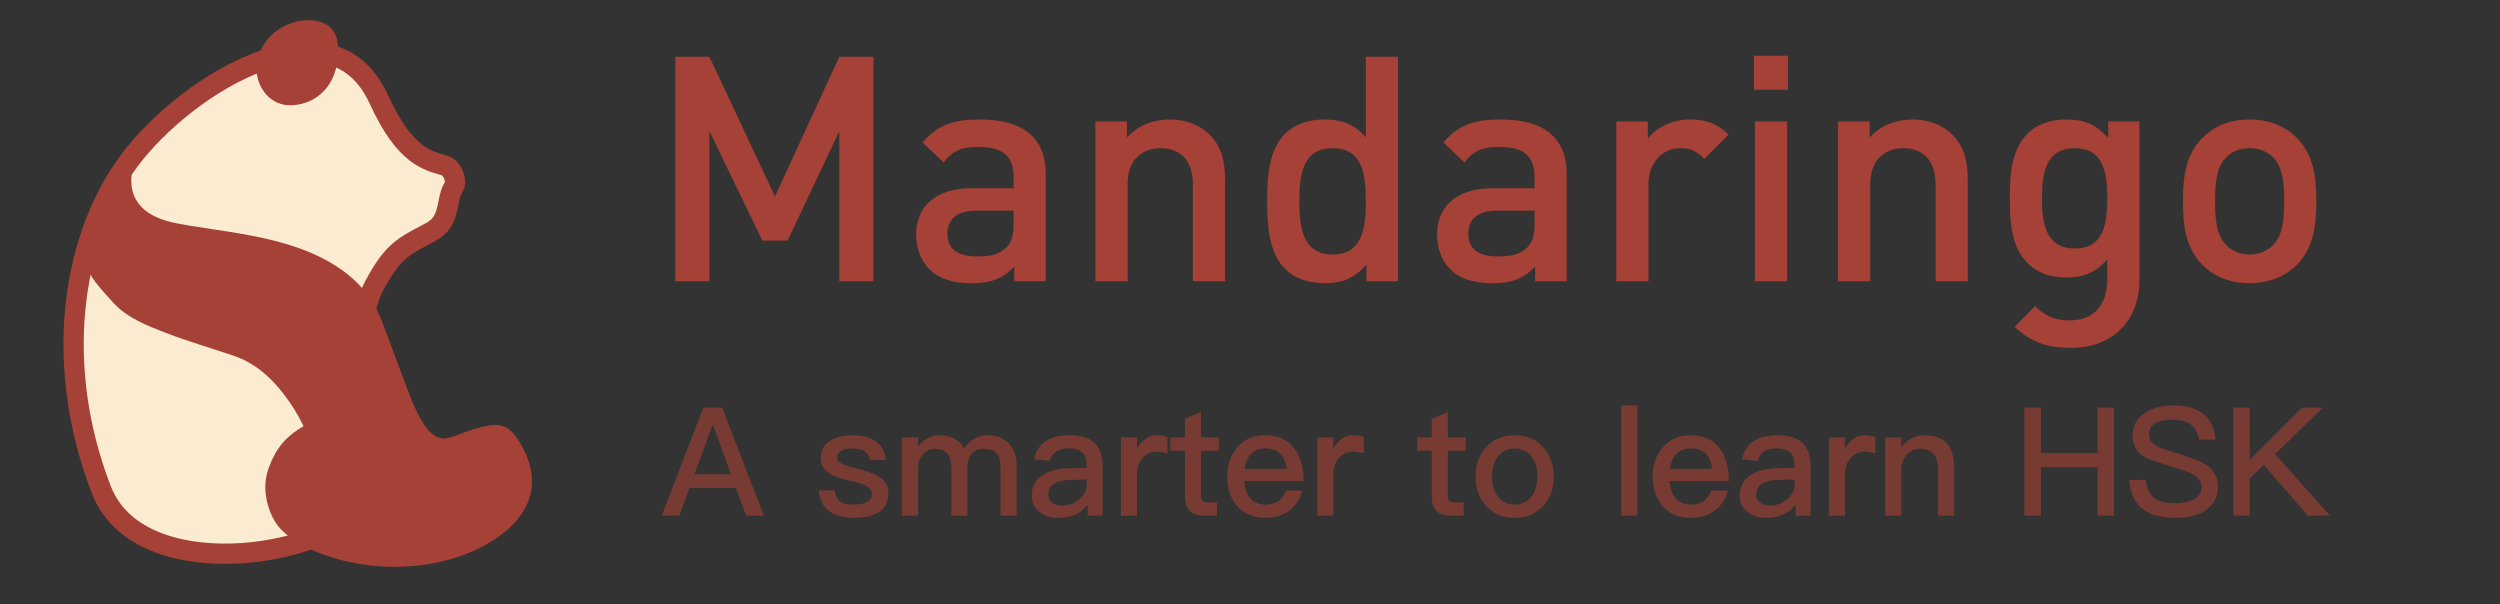 <svg width="149" height="36" viewBox="0 0 149 36" fill="none" xmlns="http://www.w3.org/2000/svg">
<rect x="0" y="0" width="149" height="36" fill="#333333" stroke="none"/>
<g clip-path="url(#clip0_265_51333)">
<path d="M22.593 5.946C23.348 7.602 24.067 8.529 24.764 9.074C25.369 9.547 25.935 9.704 26.324 9.812C26.387 9.83 26.445 9.846 26.498 9.862C26.699 9.923 26.911 10.127 27.034 10.438C27.161 10.76 27.122 11.013 27.057 11.115C26.889 11.378 26.814 11.687 26.763 11.925C26.747 12.002 26.732 12.075 26.718 12.146C26.682 12.323 26.649 12.485 26.598 12.66C26.47 13.098 26.256 13.508 25.684 13.822C25.519 13.914 25.358 13.999 25.202 14.081C24.71 14.34 24.268 14.574 23.874 14.9C23.325 15.355 22.866 15.978 22.287 17.063C21.955 17.686 21.726 18.616 21.568 19.631C21.408 20.663 21.313 21.845 21.279 23.014C21.246 24.184 21.274 25.351 21.363 26.354C21.45 27.336 21.6 28.224 21.841 28.793C21.998 29.164 21.975 29.52 21.786 29.891C21.587 30.283 21.195 30.698 20.606 31.1C19.43 31.904 17.622 32.549 15.633 32.838C13.646 33.126 11.545 33.049 9.789 32.471C8.042 31.895 6.678 30.842 6.037 29.186C3.229 21.926 4.159 14.384 7.653 9.642C9.409 7.258 12.53 4.733 15.553 3.644C17.061 3.101 18.485 2.936 19.683 3.261C20.851 3.579 21.879 4.383 22.593 5.946Z" fill="#FBEBD1" stroke="#A54136" stroke-width="1.207"/>
<path d="M19.794 1.751C19.43 1.32 18.822 1.186 18.281 1.201C17.563 1.221 16.87 1.512 16.321 1.969C15.525 2.663 15.081 3.697 15.383 4.746C15.633 5.616 16.353 6.27 17.278 6.273C18.261 6.276 19.172 5.782 19.674 4.933C19.954 4.461 20.101 3.918 20.14 3.374C20.179 2.829 20.168 2.194 19.794 1.751Z" fill="#A54136"/>
<path d="M31.194 26.753C30.951 26.288 30.597 25.67 30.097 25.446C29.652 25.246 29.129 25.343 28.675 25.459C28.326 25.548 27.984 25.664 27.643 25.782C27.341 25.887 27.039 26.023 26.727 26.096C26.093 26.244 25.629 25.837 25.297 25.337C24.712 24.459 24.364 23.411 23.995 22.431C23.718 21.695 23.447 20.957 23.168 20.221C22.91 19.54 22.678 18.837 22.319 18.201C21.249 16.31 19.273 15.234 17.263 14.604C15.328 13.998 13.316 13.778 11.323 13.452C10.409 13.302 9.426 13.139 8.676 12.555C8.371 12.317 8.132 12.004 7.984 11.647C7.697 10.955 7.82 9.836 8.154 9.167C7.237 9.309 5.941 12.088 5.545 13.046C4.516 15.562 5.059 16.187 6.763 18.055C7.569 18.943 8.809 19.427 9.902 19.847C11.208 20.349 12.551 20.74 13.877 21.183C15.122 21.599 16.084 22.42 16.88 23.452C17.354 24.055 17.76 24.708 18.091 25.4C17.009 26.03 16.437 26.732 16.013 27.897C15.589 29.062 15.95 30.126 16.119 30.546C16.266 30.912 16.487 31.286 16.764 31.566C17.457 32.272 18.382 32.732 19.303 33.062C21.624 33.894 24.294 34.011 26.676 33.376C27.975 33.03 29.262 32.436 30.274 31.539C31.029 30.872 31.604 29.999 31.695 28.978C31.76 28.203 31.549 27.432 31.194 26.753Z" fill="#A54136"/>
</g>
<path d="M52.055 16.765H50.024V7.816L46.941 14.34H45.437L42.279 7.816V16.765H40.248V3.38H42.279L46.189 11.708L50.024 3.38H52.055V16.765ZM62.329 16.765H60.449V15.9C59.753 16.596 59.095 16.878 57.911 16.878C56.726 16.878 55.937 16.596 55.354 16.013C54.865 15.505 54.602 14.772 54.602 13.964C54.602 12.366 55.711 11.219 57.892 11.219H60.411V10.542C60.411 9.339 59.809 8.756 58.324 8.756C57.271 8.756 56.764 9.001 56.237 9.678L54.978 8.493C55.88 7.44 56.82 7.121 58.399 7.121C61.013 7.121 62.329 8.23 62.329 10.392V16.765ZM60.411 13.325V12.554H58.174C57.046 12.554 56.463 13.062 56.463 13.926C56.463 14.791 57.008 15.28 58.211 15.28C58.945 15.28 59.49 15.223 59.997 14.735C60.279 14.453 60.411 14.002 60.411 13.325ZM73.012 16.765H71.094V10.956C71.094 9.471 70.249 8.832 69.177 8.832C68.105 8.832 67.203 9.49 67.203 10.956V16.765H65.285V7.234H67.165V8.192C67.823 7.478 68.745 7.121 69.703 7.121C70.681 7.121 71.489 7.44 72.053 7.986C72.787 8.7 73.012 9.602 73.012 10.674V16.765ZM83.321 16.765H81.441V15.75C80.727 16.615 79.956 16.878 78.922 16.878C77.963 16.878 77.117 16.558 76.591 16.032C75.632 15.073 75.519 13.438 75.519 11.99C75.519 10.542 75.632 8.926 76.591 7.967C77.117 7.44 77.945 7.121 78.903 7.121C79.918 7.121 80.708 7.365 81.404 8.192V3.38H83.321V16.765ZM81.404 11.99C81.404 10.298 81.159 8.832 79.43 8.832C77.7 8.832 77.437 10.298 77.437 11.99C77.437 13.682 77.7 15.167 79.43 15.167C81.159 15.167 81.404 13.682 81.404 11.99ZM93.374 16.765H91.494V15.9C90.799 16.596 90.141 16.878 88.956 16.878C87.772 16.878 86.982 16.596 86.4 16.013C85.911 15.505 85.647 14.772 85.647 13.964C85.647 12.366 86.757 11.219 88.938 11.219H91.457V10.542C91.457 9.339 90.855 8.756 89.37 8.756C88.317 8.756 87.809 9.001 87.283 9.678L86.023 8.493C86.926 7.44 87.866 7.121 89.445 7.121C92.058 7.121 93.374 8.23 93.374 10.392V16.765ZM91.457 13.325V12.554H89.219C88.091 12.554 87.509 13.062 87.509 13.926C87.509 14.791 88.054 15.28 89.257 15.28C89.99 15.28 90.535 15.223 91.043 14.735C91.325 14.453 91.457 14.002 91.457 13.325ZM103.024 8.023L101.576 9.471C101.144 9.038 100.805 8.832 100.147 8.832C99.113 8.832 98.249 9.659 98.249 10.975V16.765H96.331V7.234H98.211V8.268C98.7 7.591 99.677 7.121 100.749 7.121C101.67 7.121 102.366 7.365 103.024 8.023ZM106.567 5.354H104.536V3.323H106.567V5.354ZM106.51 16.765H104.593V7.234H106.51V16.765ZM117.277 16.765H115.359V10.956C115.359 9.471 114.513 8.832 113.441 8.832C112.37 8.832 111.467 9.49 111.467 10.956V16.765H109.55V7.234H111.43V8.192C112.088 7.478 113.009 7.121 113.968 7.121C114.945 7.121 115.754 7.44 116.318 7.986C117.051 8.7 117.277 9.602 117.277 10.674V16.765ZM127.511 16.709C127.511 19.04 125.969 20.732 123.431 20.732C121.983 20.732 121.062 20.393 120.066 19.472L121.288 18.25C121.889 18.814 122.416 19.096 123.356 19.096C124.973 19.096 125.593 17.95 125.593 16.671V15.449C124.897 16.276 124.108 16.54 123.13 16.54C122.171 16.54 121.382 16.22 120.855 15.694C119.934 14.772 119.784 13.438 119.784 11.821C119.784 10.204 119.934 8.869 120.855 7.948C121.382 7.422 122.19 7.121 123.149 7.121C124.164 7.121 124.935 7.384 125.649 8.249V7.234H127.511V16.709ZM125.593 11.821C125.593 10.317 125.386 8.832 123.657 8.832C121.927 8.832 121.701 10.317 121.701 11.821C121.701 13.325 121.927 14.81 123.657 14.81C125.386 14.81 125.593 13.325 125.593 11.821ZM138.054 11.99C138.054 13.607 137.828 14.81 136.926 15.75C136.306 16.389 135.366 16.878 134.068 16.878C132.771 16.878 131.85 16.389 131.23 15.75C130.327 14.81 130.102 13.607 130.102 11.99C130.102 10.392 130.327 9.189 131.23 8.249C131.85 7.61 132.771 7.121 134.068 7.121C135.366 7.121 136.306 7.61 136.926 8.249C137.828 9.189 138.054 10.392 138.054 11.99ZM136.136 11.99C136.136 10.956 136.061 9.96 135.478 9.377C135.121 9.02 134.632 8.832 134.068 8.832C133.504 8.832 133.034 9.02 132.677 9.377C132.094 9.96 132.019 10.956 132.019 11.99C132.019 13.024 132.094 14.02 132.677 14.603C133.034 14.96 133.504 15.167 134.068 15.167C134.632 15.167 135.121 14.96 135.478 14.603C136.061 14.02 136.136 13.024 136.136 11.99Z" fill="#A54136"/>
<path opacity="0.6" d="M41.922 24.292H43.041L45.522 30.735H44.466L43.862 29.074H41.091L40.487 30.735H39.44L41.922 24.292ZM41.389 28.262H43.564L42.499 25.348H42.463L41.389 28.262ZM50.809 25.943C52.018 25.943 52.686 26.43 52.794 27.414H51.864C51.792 27.161 51.684 26.99 51.531 26.891C51.368 26.782 51.115 26.728 50.791 26.728C50.502 26.728 50.285 26.764 50.141 26.855C49.969 26.945 49.888 27.089 49.888 27.27C49.888 27.432 50.015 27.567 50.267 27.685C50.43 27.757 50.736 27.847 51.206 27.965C51.738 28.091 52.135 28.244 52.388 28.407C52.758 28.641 52.947 28.966 52.947 29.381C52.947 30.365 52.252 30.861 50.872 30.861C49.59 30.861 48.905 30.311 48.796 29.228H49.735C49.789 29.544 49.906 29.769 50.069 29.896C50.231 30.013 50.484 30.076 50.845 30.076C51.585 30.076 51.964 29.86 51.964 29.444C51.964 29.219 51.819 29.038 51.549 28.912C51.404 28.84 51.088 28.75 50.61 28.641C50.06 28.515 49.672 28.38 49.455 28.235C49.094 28.01 48.914 27.694 48.914 27.297C48.914 26.873 49.085 26.539 49.437 26.304C49.789 26.06 50.249 25.943 50.809 25.943ZM55.993 25.943C56.679 25.943 57.175 26.205 57.464 26.728C57.672 26.439 57.897 26.232 58.132 26.115C58.349 25.997 58.61 25.943 58.926 25.943C59.404 25.943 59.801 26.096 60.117 26.421C60.424 26.737 60.587 27.152 60.587 27.676V30.735H59.63V27.838C59.63 27.459 59.549 27.179 59.386 27.008C59.224 26.828 58.953 26.746 58.592 26.746C58.322 26.746 58.105 26.846 57.924 27.044C57.744 27.243 57.654 27.522 57.654 27.865V30.735H56.697V27.847C56.697 27.107 56.372 26.746 55.741 26.746C55.434 26.746 55.181 26.864 55.001 27.098C54.802 27.324 54.712 27.604 54.712 27.928V30.735H53.755V26.07H54.712V26.584C55.091 26.151 55.524 25.943 55.993 25.943ZM63.772 25.943C64.457 25.943 64.963 26.115 65.288 26.457C65.567 26.755 65.712 27.188 65.712 27.757V30.735H64.827V30.076C64.647 30.311 64.421 30.5 64.15 30.636C63.844 30.78 63.483 30.861 63.068 30.861C62.58 30.861 62.201 30.735 61.931 30.491C61.633 30.248 61.489 29.932 61.489 29.544C61.489 29.02 61.696 28.614 62.111 28.334C62.49 28.064 63.032 27.928 63.717 27.91L64.764 27.883V27.694C64.764 27.044 64.412 26.719 63.708 26.719C63.411 26.719 63.167 26.773 62.986 26.882C62.77 27.008 62.635 27.198 62.58 27.459L61.633 27.378C61.732 26.873 61.985 26.494 62.382 26.259C62.725 26.042 63.194 25.943 63.772 25.943ZM64.764 28.578L63.781 28.605C62.905 28.623 62.472 28.93 62.472 29.508C62.472 29.688 62.544 29.832 62.698 29.95C62.842 30.067 63.041 30.13 63.284 30.13C63.69 30.13 64.033 30.004 64.322 29.76C64.611 29.517 64.764 29.21 64.764 28.849V28.578ZM68.972 25.943C69.207 25.943 69.415 25.979 69.577 26.06V27.017C69.342 26.945 69.117 26.918 68.9 26.918C68.611 26.918 68.35 27.035 68.124 27.27C67.88 27.522 67.763 27.856 67.763 28.262V30.735H66.807V26.07H67.763V26.773C67.88 26.521 68.034 26.331 68.214 26.205C68.431 26.024 68.684 25.943 68.972 25.943ZM71.581 24.562V26.07H72.646V26.864H71.581V29.571C71.581 29.697 71.608 29.787 71.662 29.851C71.716 29.905 71.797 29.941 71.915 29.941H72.528V30.735H71.761C71.364 30.735 71.067 30.627 70.886 30.419C70.706 30.221 70.624 29.941 70.624 29.571V26.864H69.758V26.07H70.624V24.959L71.581 24.562ZM75.392 25.943C76.15 25.943 76.737 26.196 77.134 26.719C77.495 27.188 77.684 27.838 77.693 28.668H74.156C74.192 29.12 74.309 29.471 74.526 29.715C74.743 29.95 75.04 30.076 75.419 30.076C75.753 30.076 76.024 29.995 76.231 29.841C76.394 29.715 76.529 29.508 76.656 29.237H77.612C77.504 29.67 77.296 30.04 76.972 30.329C76.565 30.681 76.051 30.861 75.428 30.861C74.743 30.861 74.192 30.645 73.795 30.221C73.362 29.769 73.145 29.165 73.145 28.398C73.145 27.703 73.344 27.125 73.759 26.656C74.156 26.178 74.706 25.943 75.392 25.943ZM75.419 26.728C75.058 26.728 74.779 26.828 74.562 27.044C74.364 27.252 74.228 27.549 74.174 27.946H76.692C76.602 27.134 76.177 26.728 75.419 26.728ZM80.675 25.943C80.91 25.943 81.118 25.979 81.28 26.06V27.017C81.045 26.945 80.82 26.918 80.603 26.918C80.314 26.918 80.053 27.035 79.827 27.27C79.584 27.522 79.466 27.856 79.466 28.262V30.735H78.51V26.07H79.466V26.773C79.584 26.521 79.737 26.331 79.917 26.205C80.134 26.024 80.387 25.943 80.675 25.943ZM86.289 24.562V26.07H87.354V26.864H86.289V29.571C86.289 29.697 86.316 29.787 86.37 29.851C86.424 29.905 86.506 29.941 86.623 29.941H87.237V30.735H86.469C86.073 30.735 85.775 30.627 85.594 30.419C85.414 30.221 85.332 29.941 85.332 29.571V26.864H84.466V26.07H85.332V24.959L86.289 24.562ZM90.272 25.943C90.976 25.943 91.544 26.178 91.968 26.647C92.383 27.107 92.6 27.694 92.6 28.407C92.6 29.11 92.392 29.697 91.977 30.148C91.544 30.618 90.976 30.861 90.272 30.861C89.568 30.861 88.999 30.618 88.566 30.148C88.151 29.697 87.944 29.11 87.944 28.407C87.944 27.694 88.151 27.107 88.575 26.647C88.999 26.178 89.568 25.943 90.272 25.943ZM90.272 26.728C89.83 26.728 89.487 26.9 89.243 27.252C89.026 27.549 88.927 27.937 88.927 28.407C88.927 28.876 89.026 29.255 89.243 29.553C89.487 29.896 89.83 30.076 90.272 30.076C90.714 30.076 91.057 29.896 91.309 29.553C91.526 29.246 91.634 28.867 91.634 28.407C91.634 27.937 91.526 27.549 91.309 27.252C91.057 26.9 90.714 26.728 90.272 26.728ZM96.622 24.165H97.578V30.735H96.622V24.165ZM100.746 25.943C101.504 25.943 102.09 26.196 102.487 26.719C102.848 27.188 103.038 27.838 103.047 28.668H99.51C99.546 29.12 99.663 29.471 99.879 29.715C100.096 29.95 100.394 30.076 100.773 30.076C101.107 30.076 101.378 29.995 101.585 29.841C101.747 29.715 101.883 29.508 102.009 29.237H102.966C102.857 29.67 102.65 30.04 102.325 30.329C101.919 30.681 101.405 30.861 100.782 30.861C100.096 30.861 99.546 30.645 99.149 30.221C98.715 29.769 98.499 29.165 98.499 28.398C98.499 27.703 98.697 27.125 99.112 26.656C99.51 26.178 100.06 25.943 100.746 25.943ZM100.773 26.728C100.412 26.728 100.132 26.828 99.916 27.044C99.717 27.252 99.582 27.549 99.528 27.946H102.045C101.955 27.134 101.531 26.728 100.773 26.728ZM105.966 25.943C106.652 25.943 107.157 26.115 107.482 26.457C107.762 26.755 107.906 27.188 107.906 27.757V30.735H107.022V30.076C106.841 30.311 106.616 30.5 106.345 30.636C106.038 30.78 105.677 30.861 105.262 30.861C104.775 30.861 104.396 30.735 104.125 30.491C103.827 30.248 103.683 29.932 103.683 29.544C103.683 29.02 103.89 28.614 104.305 28.334C104.684 28.064 105.226 27.928 105.912 27.91L106.958 27.883V27.694C106.958 27.044 106.606 26.719 105.903 26.719C105.605 26.719 105.361 26.773 105.181 26.882C104.964 27.008 104.829 27.198 104.775 27.459L103.827 27.378C103.926 26.873 104.179 26.494 104.576 26.259C104.919 26.042 105.388 25.943 105.966 25.943ZM106.958 28.578L105.975 28.605C105.099 28.623 104.666 28.93 104.666 29.508C104.666 29.688 104.739 29.832 104.892 29.95C105.036 30.067 105.235 30.13 105.478 30.13C105.885 30.13 106.227 30.004 106.516 29.76C106.805 29.517 106.958 29.21 106.958 28.849V28.578ZM111.167 25.943C111.401 25.943 111.609 25.979 111.771 26.06V27.017C111.537 26.945 111.311 26.918 111.094 26.918C110.806 26.918 110.544 27.035 110.318 27.27C110.075 27.522 109.957 27.856 109.957 28.262V30.735H109.001V26.07H109.957V26.773C110.075 26.521 110.228 26.331 110.409 26.205C110.625 26.024 110.878 25.943 111.167 25.943ZM114.723 25.943C115.878 25.943 116.464 26.575 116.464 27.856V30.735H115.508V27.937C115.508 27.143 115.138 26.746 114.416 26.746C114.145 26.746 113.902 26.837 113.703 27.035C113.486 27.252 113.351 27.549 113.315 27.928V30.735H112.358V26.07H113.315V26.647C113.495 26.412 113.703 26.241 113.938 26.124C114.172 25.997 114.434 25.943 114.723 25.943ZM120.653 24.292H121.637V27.008H125.012V24.292H125.995V30.735H125.012V27.847H121.637V30.735H120.653V24.292ZM129.519 24.165C130.267 24.165 130.854 24.319 131.278 24.644C131.729 24.978 131.982 25.492 132.045 26.196H131.071C130.98 25.781 130.818 25.474 130.565 25.293C130.313 25.104 129.952 25.014 129.464 25.014C129.04 25.014 128.715 25.077 128.49 25.203C128.21 25.348 128.075 25.582 128.075 25.907C128.075 26.196 128.228 26.421 128.553 26.593C128.697 26.674 129.067 26.809 129.672 26.99C130.538 27.261 131.107 27.468 131.359 27.622C131.91 27.956 132.19 28.416 132.19 29.011C132.19 29.589 131.964 30.04 131.513 30.374C131.062 30.699 130.43 30.861 129.618 30.861C128.833 30.861 128.219 30.699 127.777 30.392C127.244 30.013 126.956 29.417 126.902 28.605H127.876C127.948 29.11 128.129 29.48 128.418 29.697C128.679 29.896 129.076 29.995 129.618 29.995C130.105 29.995 130.493 29.905 130.782 29.742C131.071 29.58 131.215 29.354 131.215 29.065C131.215 28.704 131.007 28.425 130.601 28.217C130.457 28.145 130.033 28.001 129.32 27.784C128.526 27.531 128.039 27.36 127.84 27.252C127.344 26.954 127.1 26.521 127.1 25.961C127.1 25.393 127.335 24.951 127.813 24.626C128.264 24.319 128.833 24.165 129.519 24.165ZM137.202 24.292H138.447L135.596 27.062L138.862 30.735H137.545L134.928 27.703L134.089 28.506V30.735H133.105V24.292H134.089V27.405L137.202 24.292Z" fill="#A54136"/>
<defs>
<clipPath id="clip0_265_51333">
<rect width="35" height="35" fill="white" transform="translate(0 0.5)"/>
</clipPath>
</defs>
</svg>
